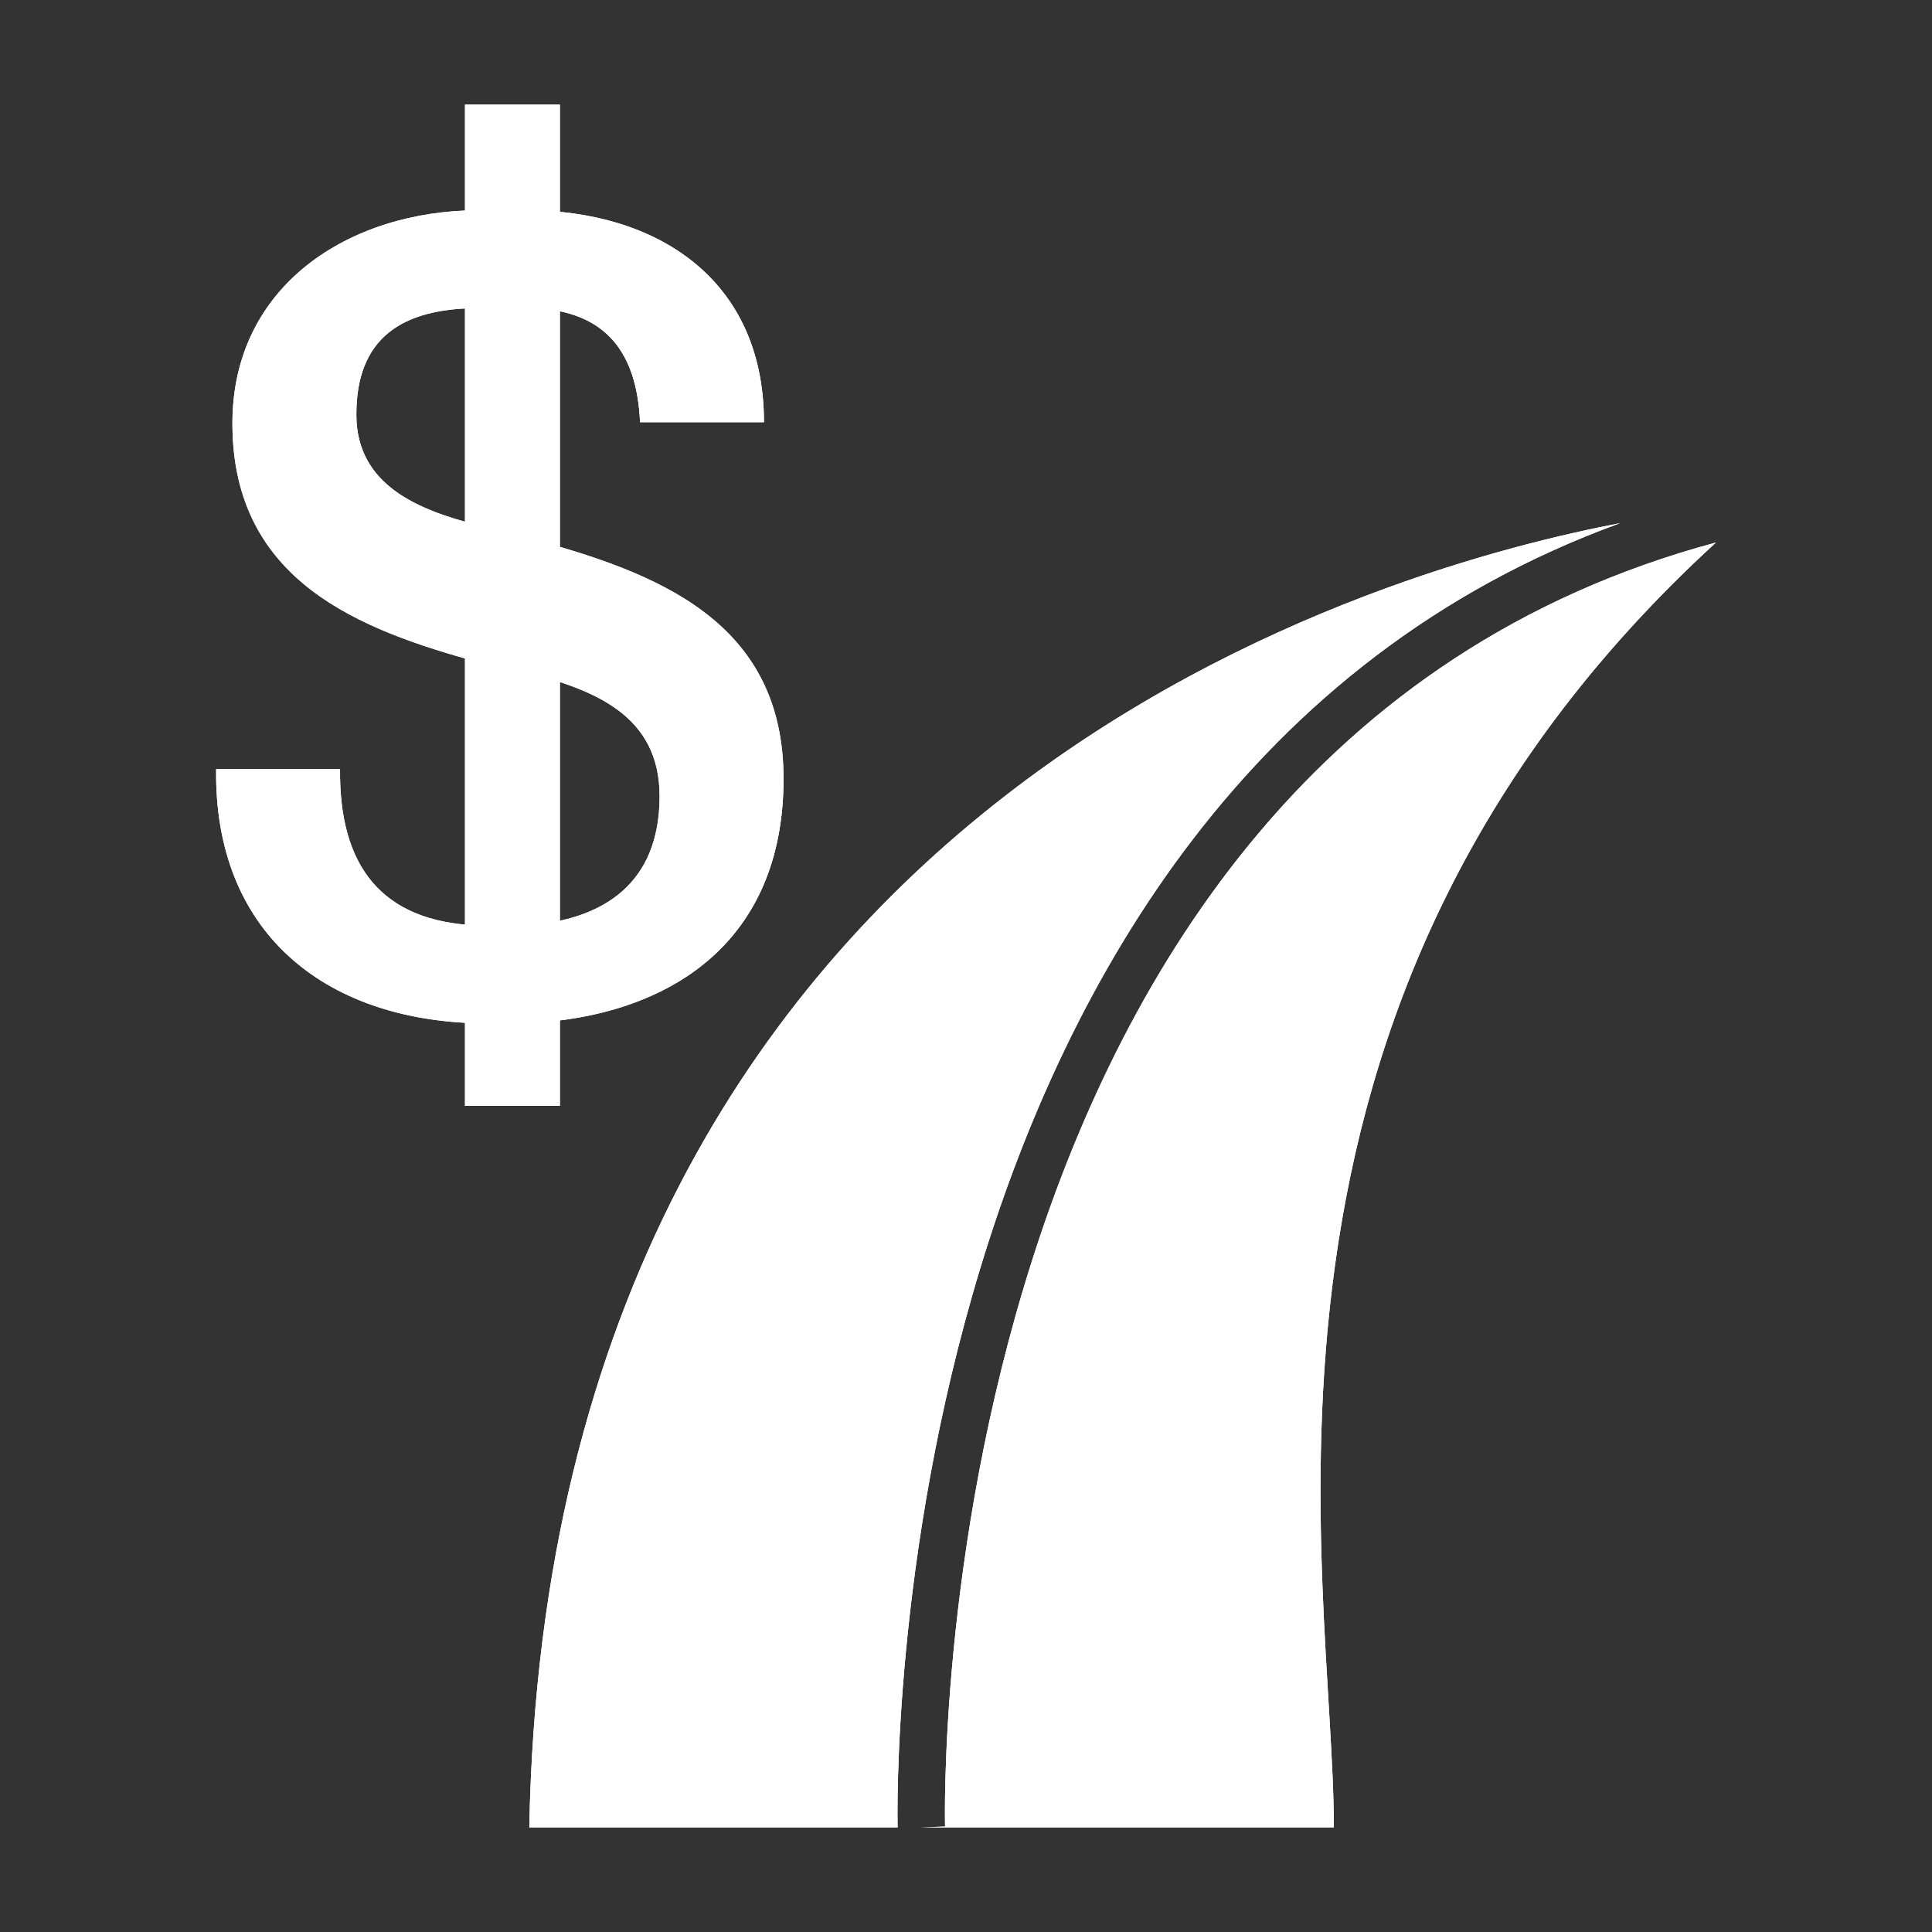 <?xml version="1.0" encoding="iso-8859-1"?>
<!-- Generator: Adobe Illustrator 17.1.0, SVG Export Plug-In . SVG Version: 6.00 Build 0)  -->
<!DOCTYPE svg PUBLIC "-//W3C//DTD SVG 1.1//EN" "http://www.w3.org/Graphics/SVG/1.1/DTD/svg11.dtd">
<svg version="1.1" xmlns="http://www.w3.org/2000/svg" xmlns:xlink="http://www.w3.org/1999/xlink" x="0px" y="0px" width="120px"
	 height="120px" viewBox="0 0 120 120" enable-background="new 0 0 120 120" xml:space="preserve">
<rect x="0" y="0" width="120" height="120" fill="#333333" stroke="none"/>
<g id="Layer_4" display="none">
	<circle display="inline" opacity="0.5" fill="#DF1F26" cx="60" cy="60" r="60"/>
	<rect x="6.5" y="6.5" display="inline" opacity="0.5" fill="#3B4FA1" width="107" height="107"/>
</g>
<g id="normal">
	<path fill="#FFFFFF" d="M106.577,33.699C75.167,62.45,82.847,97.79,82.847,113.5H57.228l1.473-0.05
		C58.679,112.782,57.165,46.968,106.577,33.699L106.577,33.699z M55.753,113.5H32.876c1.214-65.087,54.704-78.505,67.742-81.004
		C54.533,49.29,55.714,112.081,55.753,113.5L55.753,113.5z M32.665,19.137h-2.902c-4.862,0-7.63,1.89-7.63,6.615
		c0,4.389,3.85,5.943,7.63,6.887l2.902,0.743c8.169,2.161,16.002,5.198,16.002,14.989c0,10.127-7.022,14.784-16.002,15.189h-2.902
		c-9.723-0.203-16.473-5.738-16.338-15.798h7.696c-0.068,5.941,2.498,9.519,8.642,9.722h2.902c4.862-0.338,8.304-2.634,8.304-8.034
		c0-5.065-4.118-6.617-8.304-7.696l-2.902-0.608c-7.36-2.025-15.327-4.997-15.327-14.854c0-8.575,7.293-13.234,15.327-13.234h2.902
		c8.102,0,14.786,4.254,14.786,13.166h-7.696C39.552,21.701,37.459,19.137,32.665,19.137L32.665,19.137z M28.881,68.685V6.5h5.895
		v62.185H28.881L28.881,68.685z"/>
</g>
<g id="active">
	<path fill="#FFFFFF" d="M106.577,33.699C75.167,62.45,82.847,97.79,82.847,113.5H57.228l1.473-0.05
		C58.679,112.782,57.165,46.968,106.577,33.699L106.577,33.699z M55.753,113.5H32.876c1.214-65.087,54.704-78.505,67.742-81.004
		C54.533,49.29,55.714,112.081,55.753,113.5L55.753,113.5z M32.665,19.137h-2.902c-4.862,0-7.63,1.89-7.63,6.615
		c0,4.389,3.85,5.943,7.63,6.887l2.902,0.743c8.169,2.161,16.002,5.198,16.002,14.989c0,10.127-7.022,14.784-16.002,15.189h-2.902
		c-9.723-0.203-16.473-5.738-16.338-15.798h7.696c-0.068,5.941,2.498,9.519,8.642,9.722h2.902c4.862-0.338,8.304-2.634,8.304-8.034
		c0-5.065-4.118-6.617-8.304-7.696l-2.902-0.608c-7.36-2.025-15.327-4.997-15.327-14.854c0-8.575,7.293-13.234,15.327-13.234h2.902
		c8.102,0,14.786,4.254,14.786,13.166h-7.696C39.552,21.701,37.459,19.137,32.665,19.137L32.665,19.137z M28.881,68.685V6.5h5.895
		v62.185H28.881L28.881,68.685z"/>
</g>
<g id="disabled" opacity="0.2">
	<path fill="#FFFFFF" d="M106.577,33.699C75.167,62.45,82.847,97.79,82.847,113.5H57.228l1.473-0.05
		C58.679,112.782,57.165,46.968,106.577,33.699L106.577,33.699z M55.753,113.5H32.876c1.214-65.087,54.704-78.505,67.742-81.004
		C54.533,49.29,55.714,112.081,55.753,113.5L55.753,113.5z M32.665,19.137h-2.902c-4.862,0-7.63,1.89-7.63,6.615
		c0,4.389,3.85,5.943,7.63,6.887l2.902,0.743c8.169,2.161,16.002,5.198,16.002,14.989c0,10.127-7.022,14.784-16.002,15.189h-2.902
		c-9.723-0.203-16.473-5.738-16.338-15.798h7.696c-0.068,5.941,2.498,9.519,8.642,9.722h2.902c4.862-0.338,8.304-2.634,8.304-8.034
		c0-5.065-4.118-6.617-8.304-7.696l-2.902-0.608c-7.36-2.025-15.327-4.997-15.327-14.854c0-8.575,7.293-13.234,15.327-13.234h2.902
		c8.102,0,14.786,4.254,14.786,13.166h-7.696C39.552,21.701,37.459,19.137,32.665,19.137L32.665,19.137z M28.881,68.685V6.5h5.895
		v62.185H28.881L28.881,68.685z"/>
</g>
</svg>
